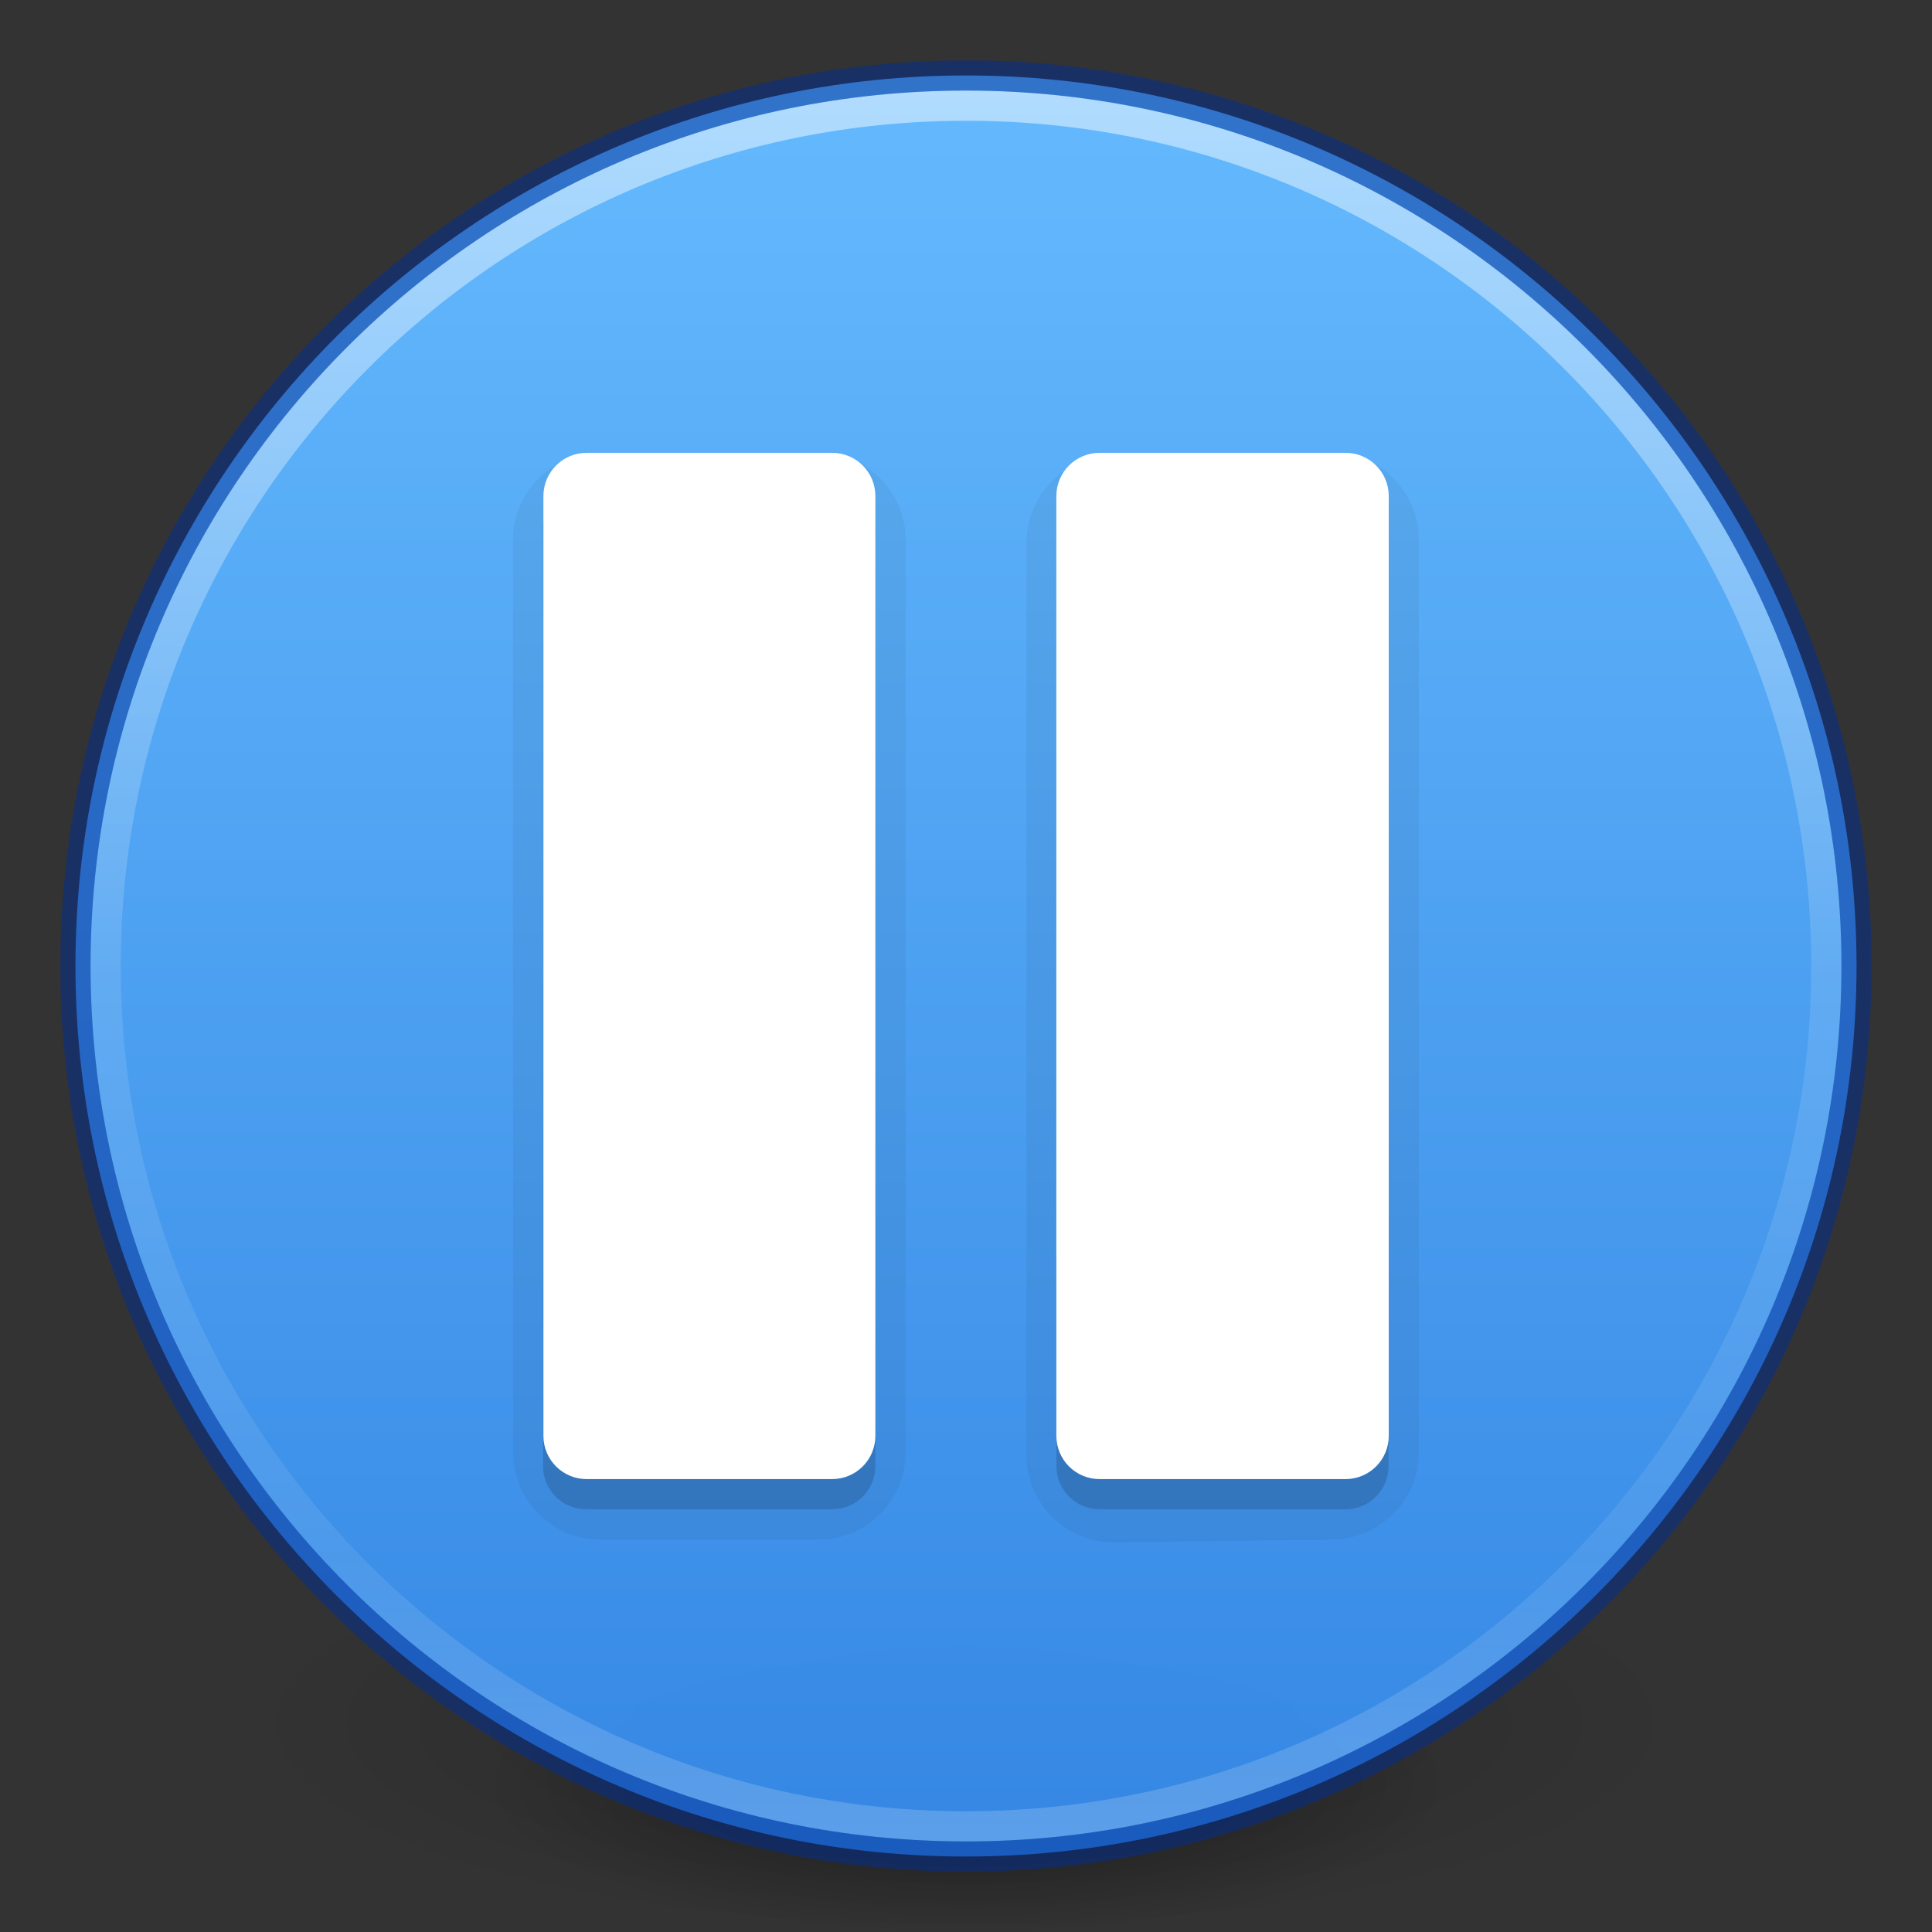 <?xml version="1.0" encoding="UTF-8" standalone="no"?>
<svg
   version="1.1"
   width="64"
   height="64"
   id="svg3489"
   xmlns:xlink="http://www.w3.org/1999/xlink"
   xmlns="http://www.w3.org/2000/svg"
   xmlns:svg="http://www.w3.org/2000/svg"
   xmlns:rdf="http://www.w3.org/1999/02/22-rdf-syntax-ns#"
   xmlns:cc="http://creativecommons.org/ns#"
   xmlns:dc="http://purl.org/dc/elements/1.1/">
  <rect width="100%" height="100%" fill="#333333" stroke="none"/>
  <defs
     id="defs3491">
    <linearGradient
       id="linearGradient3820-7-2">
      <stop
         id="stop3822-2-6"
         style="stop-color:#000000;stop-opacity:1"
         offset="0" />
      <stop
         id="stop3824-1-2"
         style="stop-color:#000000;stop-opacity:0"
         offset="1" />
    </linearGradient>
    <radialGradient
       xlink:href="#linearGradient3820-7-2"
       id="radialGradient3300-8"
       gradientUnits="userSpaceOnUse"
       gradientTransform="matrix(0.382,7.5555777e-8,-1.8372241e-8,0.112,-5.925,36.336)"
       cx="99.189"
       cy="185.297"
       fx="99.189"
       fy="185.297"
       r="62.769" />
    <radialGradient
       xlink:href="#linearGradient3820-7-2"
       id="radialGradient4192-6"
       gradientUnits="userSpaceOnUse"
       gradientTransform="matrix(0.255,5.3967361e-8,-1.2248161e-8,0.08,6.716,44.241)"
       cx="99.189"
       cy="185.297"
       fx="99.189"
       fy="185.297"
       r="62.769" />
    <linearGradient
       gradientTransform="matrix(2.261,0,0,1.69,-4577.922,-5418.702)"
       gradientUnits="userSpaceOnUse"
       xlink:href="#linearGradient947"
       id="linearGradient11527-6-5-7"
       y2="3241.997"
       x2="2035.165"
       y1="3208.074"
       x1="2035.165" />
    <linearGradient
       id="linearGradient947">
      <stop
         id="stop943"
         style="stop-color:#64baff;stop-opacity:1"
         offset="0" />
      <stop
         id="stop945"
         style="stop-color:#3689e6;stop-opacity:1"
         offset="1" />
    </linearGradient>
    <linearGradient
       x1="71.204"
       y1="6.238"
       x2="71.204"
       y2="44.341"
       id="linearGradient3019"
       xlink:href="#linearGradient4011"
       gradientUnits="userSpaceOnUse"
       gradientTransform="matrix(1.541,0,0,1.541,-78.508,-7.064)" />
    <linearGradient
       id="linearGradient4011">
      <stop
         id="stop4013"
         style="stop-color:#ffffff;stop-opacity:1"
         offset="0" />
      <stop
         id="stop4015"
         style="stop-color:#ffffff;stop-opacity:0.235"
         offset="0.508" />
      <stop
         id="stop4017"
         style="stop-color:#ffffff;stop-opacity:0.157"
         offset="0.835" />
      <stop
         id="stop4019"
         style="stop-color:#ffffff;stop-opacity:0.392"
         offset="1" />
    </linearGradient>
  </defs>
  <g
     id="g4198-4"
     transform="matrix(1,0,0,1,1.9847772e-6,-0.002)"
     style="display:inline;stroke-width:1">
    <path
       d="m 56,57.002 a 24,6.999 0 1 1 -48,0 24,6.999 0 1 1 48,0 z"
       id="path3818-0-6"
       style="opacity:0.2;fill:url(#radialGradient3300-8);fill-opacity:1;stroke:none;stroke-width:1" />
    <path
       style="opacity:0.4;fill:url(#radialGradient4192-6);fill-opacity:1;stroke:none;stroke-width:1"
       id="path4190-2"
       d="m 48,59.002 a 16,4.999 0 1 1 -32,0 16,4.999 0 1 1 32,0 z" />
  </g>
  <path
     d="M 32,2.5 C 15.723,2.5 2.5,15.723 2.5,32 2.5,48.277 15.723,61.5 32,61.5 48.277,61.5 61.5,48.277 61.5,32 61.5,15.723 48.277,2.5 32,2.5 Z"
     id="path2555-7-8-5-0-9-3"
     style="color:#000000;display:inline;overflow:visible;visibility:visible;opacity:0.99;fill:url(#linearGradient11527-6-5-7);fill-opacity:1;fill-rule:nonzero;stroke:none;stroke-width:1;marker:none;enable-background:accumulate" />
  <path
     d="m 60.5,31.999 c 0,15.741 -12.761,28.501 -28.5,28.501 -15.74,0 -28.5,-12.761 -28.5,-28.501 0,-15.74 12.76,-28.499 28.5,-28.499 15.739,0 28.5,12.759 28.5,28.499 z"
     id="path8655"
     style="color:#000000;display:inline;overflow:visible;visibility:visible;opacity:0.5;fill:none;stroke:url(#linearGradient3019);stroke-width:1;stroke-linecap:round;stroke-linejoin:round;stroke-miterlimit:4;stroke-dasharray:none;stroke-dashoffset:0;stroke-opacity:1;marker:none;enable-background:accumulate" />
  <path
     d="m 32,2.5 c -16.277,0 -29.5,13.223 -29.5,29.5 0,16.277 13.223,29.5 29.5,29.5 16.277,0 29.5,-13.223 29.5,-29.5 0,-16.277 -13.223,-29.5 -29.5,-29.5 z"
     id="path2555-6"
     style="color:#000000;clip-rule:nonzero;display:inline;overflow:visible;visibility:visible;opacity:0.5;isolation:auto;mix-blend-mode:normal;color-interpolation:sRGB;color-interpolation-filters:linearRGB;solid-color:#000000;solid-opacity:1;fill:none;fill-opacity:1;fill-rule:nonzero;stroke:#002e99;stroke-width:1;stroke-linecap:round;stroke-linejoin:round;stroke-miterlimit:4;stroke-dasharray:none;stroke-dashoffset:0;stroke-opacity:1;marker:none;color-rendering:auto;image-rendering:auto;shape-rendering:auto;text-rendering:auto;enable-background:accumulate" />
  <path
     id="rect845-3-6"
     style="font-variation-settings:normal;display:inline;opacity:0.05;vector-effect:none;fill:#000000;fill-opacity:1;stroke:none;stroke-width:1;stroke-linecap:butt;stroke-linejoin:miter;stroke-miterlimit:4;stroke-dasharray:none;stroke-dashoffset:0;stroke-opacity:1;-inkscape-stroke:none;marker:none;stop-color:#000000"
     d="m 19.862,14.998 c -1.564,0 -2.867,1.303 -2.867,2.867 l 0.004,30.27 c 0,1.563 1.299,2.867 2.863,2.867 h 7.271 c 1.564,0 2.867,-1.303 2.867,-2.867 V 17.864 c 0,-1.563 -1.304,-2.867 -2.867,-2.867 z m 17.009,0.087 c -1.564,0.019 -2.867,1.303 -2.867,2.867 v 30.27 c 0,1.563 1.304,2.885 2.867,2.867 l 7.262,-0.087 c 1.564,-0.019 2.867,-1.303 2.867,-2.867 v -30.27 c 0,-1.563 -1.304,-2.885 -2.867,-2.867 z" />
  <path
     d="m 19.424,15.998 c -0.795,0 -1.435,0.64 -1.435,1.435 v 31.131 c 0,0.795 0.64,1.435 1.435,1.435 h 8.138 c 0.795,0 1.435,-0.64 1.435,-1.435 V 17.433 c 0,-0.795 -0.64,-1.435 -1.435,-1.435 z m 17.007,0 c -0.795,0 -1.435,0.64 -1.435,1.435 v 31.131 c 0,0.795 0.64,1.435 1.435,1.435 h 8.132 c 0.795,0 1.435,-0.64 1.435,-1.435 V 17.433 c 0,-0.795 -0.64,-1.435 -1.435,-1.435 z"
     style="font-variation-settings:normal;display:inline;opacity:0.15;vector-effect:none;fill:#000000;fill-opacity:1;stroke:none;stroke-width:1;stroke-linecap:butt;stroke-linejoin:miter;stroke-miterlimit:4;stroke-dasharray:none;stroke-dashoffset:0;stroke-opacity:1;-inkscape-stroke:none;marker:none;stop-color:#000000"
     id="rect845-3" />
  <path
     d="m 19.436,15 c -0.795,0 -1.435,0.64 -1.435,1.435 v 31.127 c 0,0.795 0.64,1.435 1.435,1.435 h 8.127 c 0.795,0 1.435,-0.64 1.435,-1.435 V 16.435 c 0,-0.795 -0.64,-1.435 -1.435,-1.435 z m 16.992,0 c -0.795,0 -1.435,0.64 -1.435,1.435 v 31.127 c 0,0.795 0.64,1.435 1.435,1.435 h 8.141 c 0.795,0 1.435,-0.64 1.435,-1.435 V 16.435 c 0,-0.795 -0.64,-1.435 -1.435,-1.435 z"
     style="font-variation-settings:normal;display:inline;vector-effect:none;fill:#ffffff;fill-opacity:1;stroke:none;stroke-width:1;stroke-linecap:butt;stroke-linejoin:miter;stroke-miterlimit:4;stroke-dasharray:none;stroke-dashoffset:0;stroke-opacity:1;-inkscape-stroke:none;stop-color:#000000"
     id="rect845" />
</svg>

